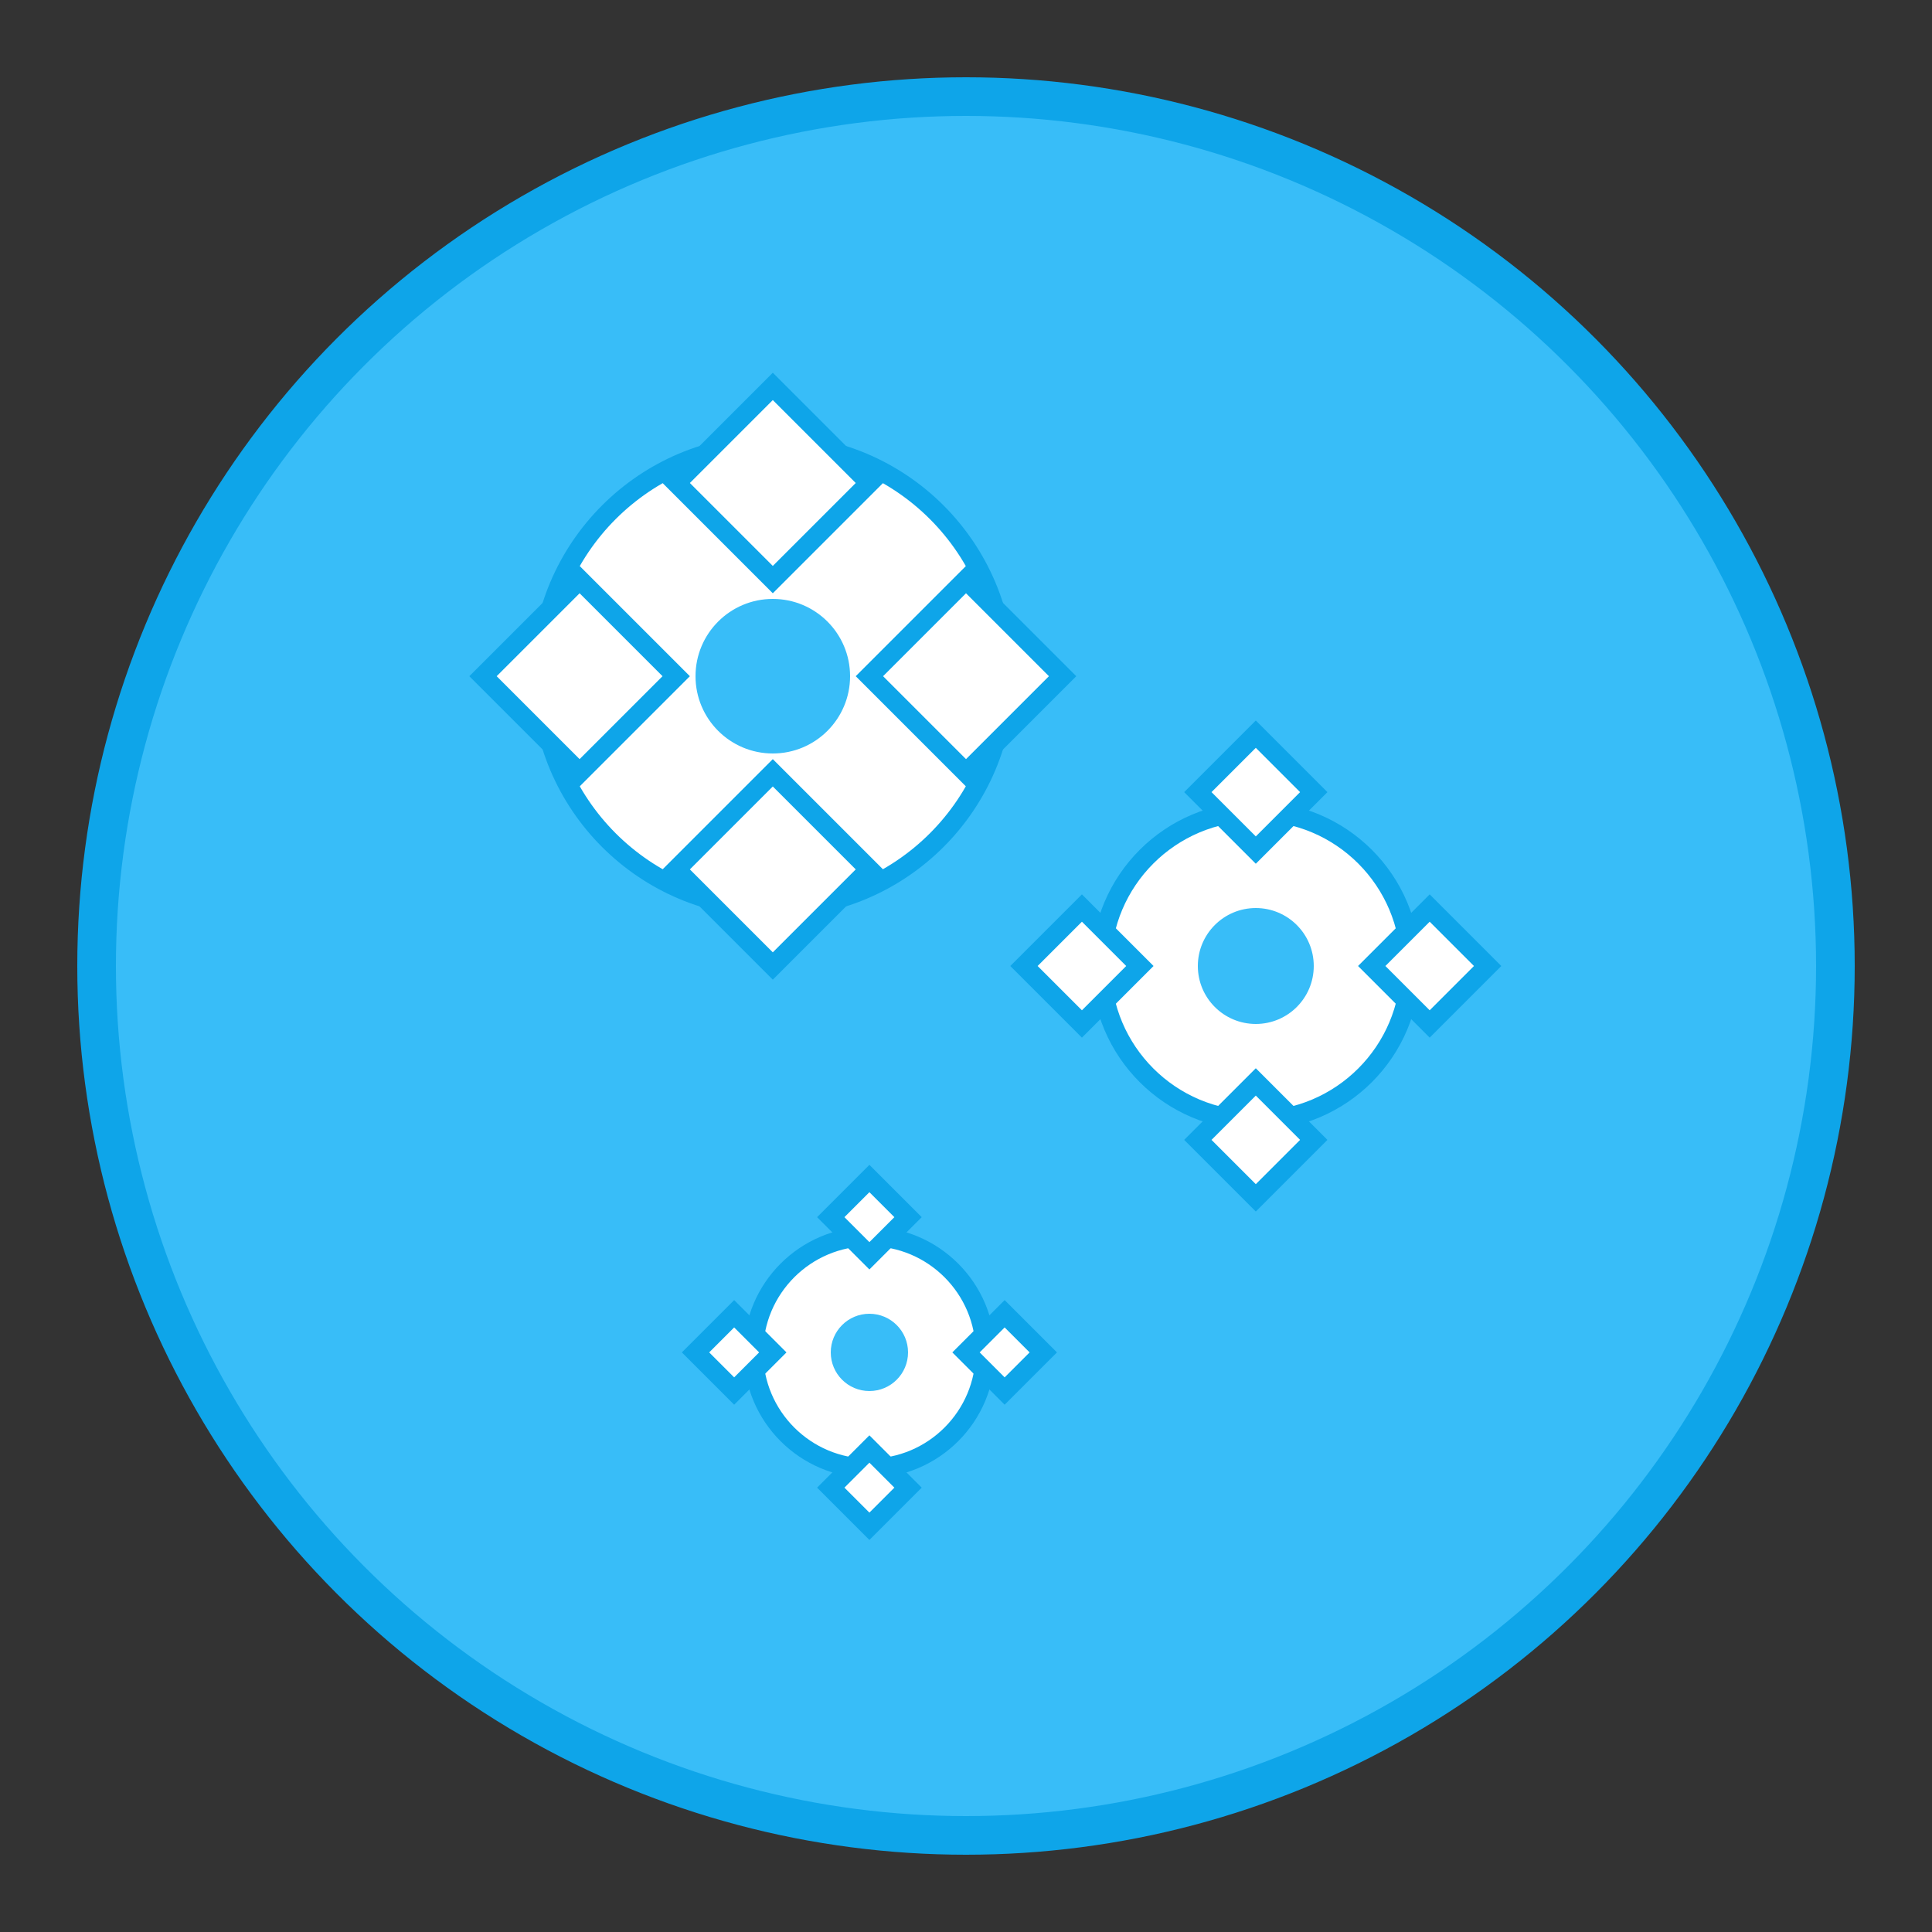 <svg xmlns="http://www.w3.org/2000/svg" viewBox="0 0 100 100" width="100" height="100">
  <rect x="0" y="0" width="100" height="100" fill="#333333" stroke="none"/>
  <!-- Fondo circular en azul pastel -->
  <circle cx="50" cy="50" r="45" fill="#38bdf8" stroke="#0ea5e9" stroke-width="2"/>
  
  <!-- Engranaje principal -->
  <g fill="#ffffff" stroke="#0ea5e9" stroke-width="1">
    <!-- Engranaje grande -->
    <circle cx="40" cy="35" r="12"/>
    <path d="M40 20 L45 25 L40 30 L35 25 Z"/>
    <path d="M40 40 L45 45 L40 50 L35 45 Z"/>
    <path d="M25 35 L30 40 L35 35 L30 30 Z"/>
    <path d="M45 35 L50 40 L55 35 L50 30 Z"/>
    
    <!-- Engranaje mediano -->
    <circle cx="65" cy="50" r="8"/>
    <path d="M65 38 L68 41 L65 44 L62 41 Z"/>
    <path d="M65 56 L68 59 L65 62 L62 59 Z"/>
    <path d="M53 50 L56 53 L59 50 L56 47 Z"/>
    <path d="M71 50 L74 53 L77 50 L74 47 Z"/>
    
    <!-- Engranaje pequeño -->
    <circle cx="45" cy="70" r="6"/>
    <path d="M45 61 L47 63 L45 65 L43 63 Z"/>
    <path d="M45 75 L47 77 L45 79 L43 77 Z"/>
    <path d="M36 70 L38 72 L40 70 L38 68 Z"/>
    <path d="M50 70 L52 72 L54 70 L52 68 Z"/>
  </g>
  
  <!-- Agujeros centrales -->
  <circle cx="40" cy="35" r="4" fill="#38bdf8"/>
  <circle cx="65" cy="50" r="3" fill="#38bdf8"/>
  <circle cx="45" cy="70" r="2" fill="#38bdf8"/>
</svg>
